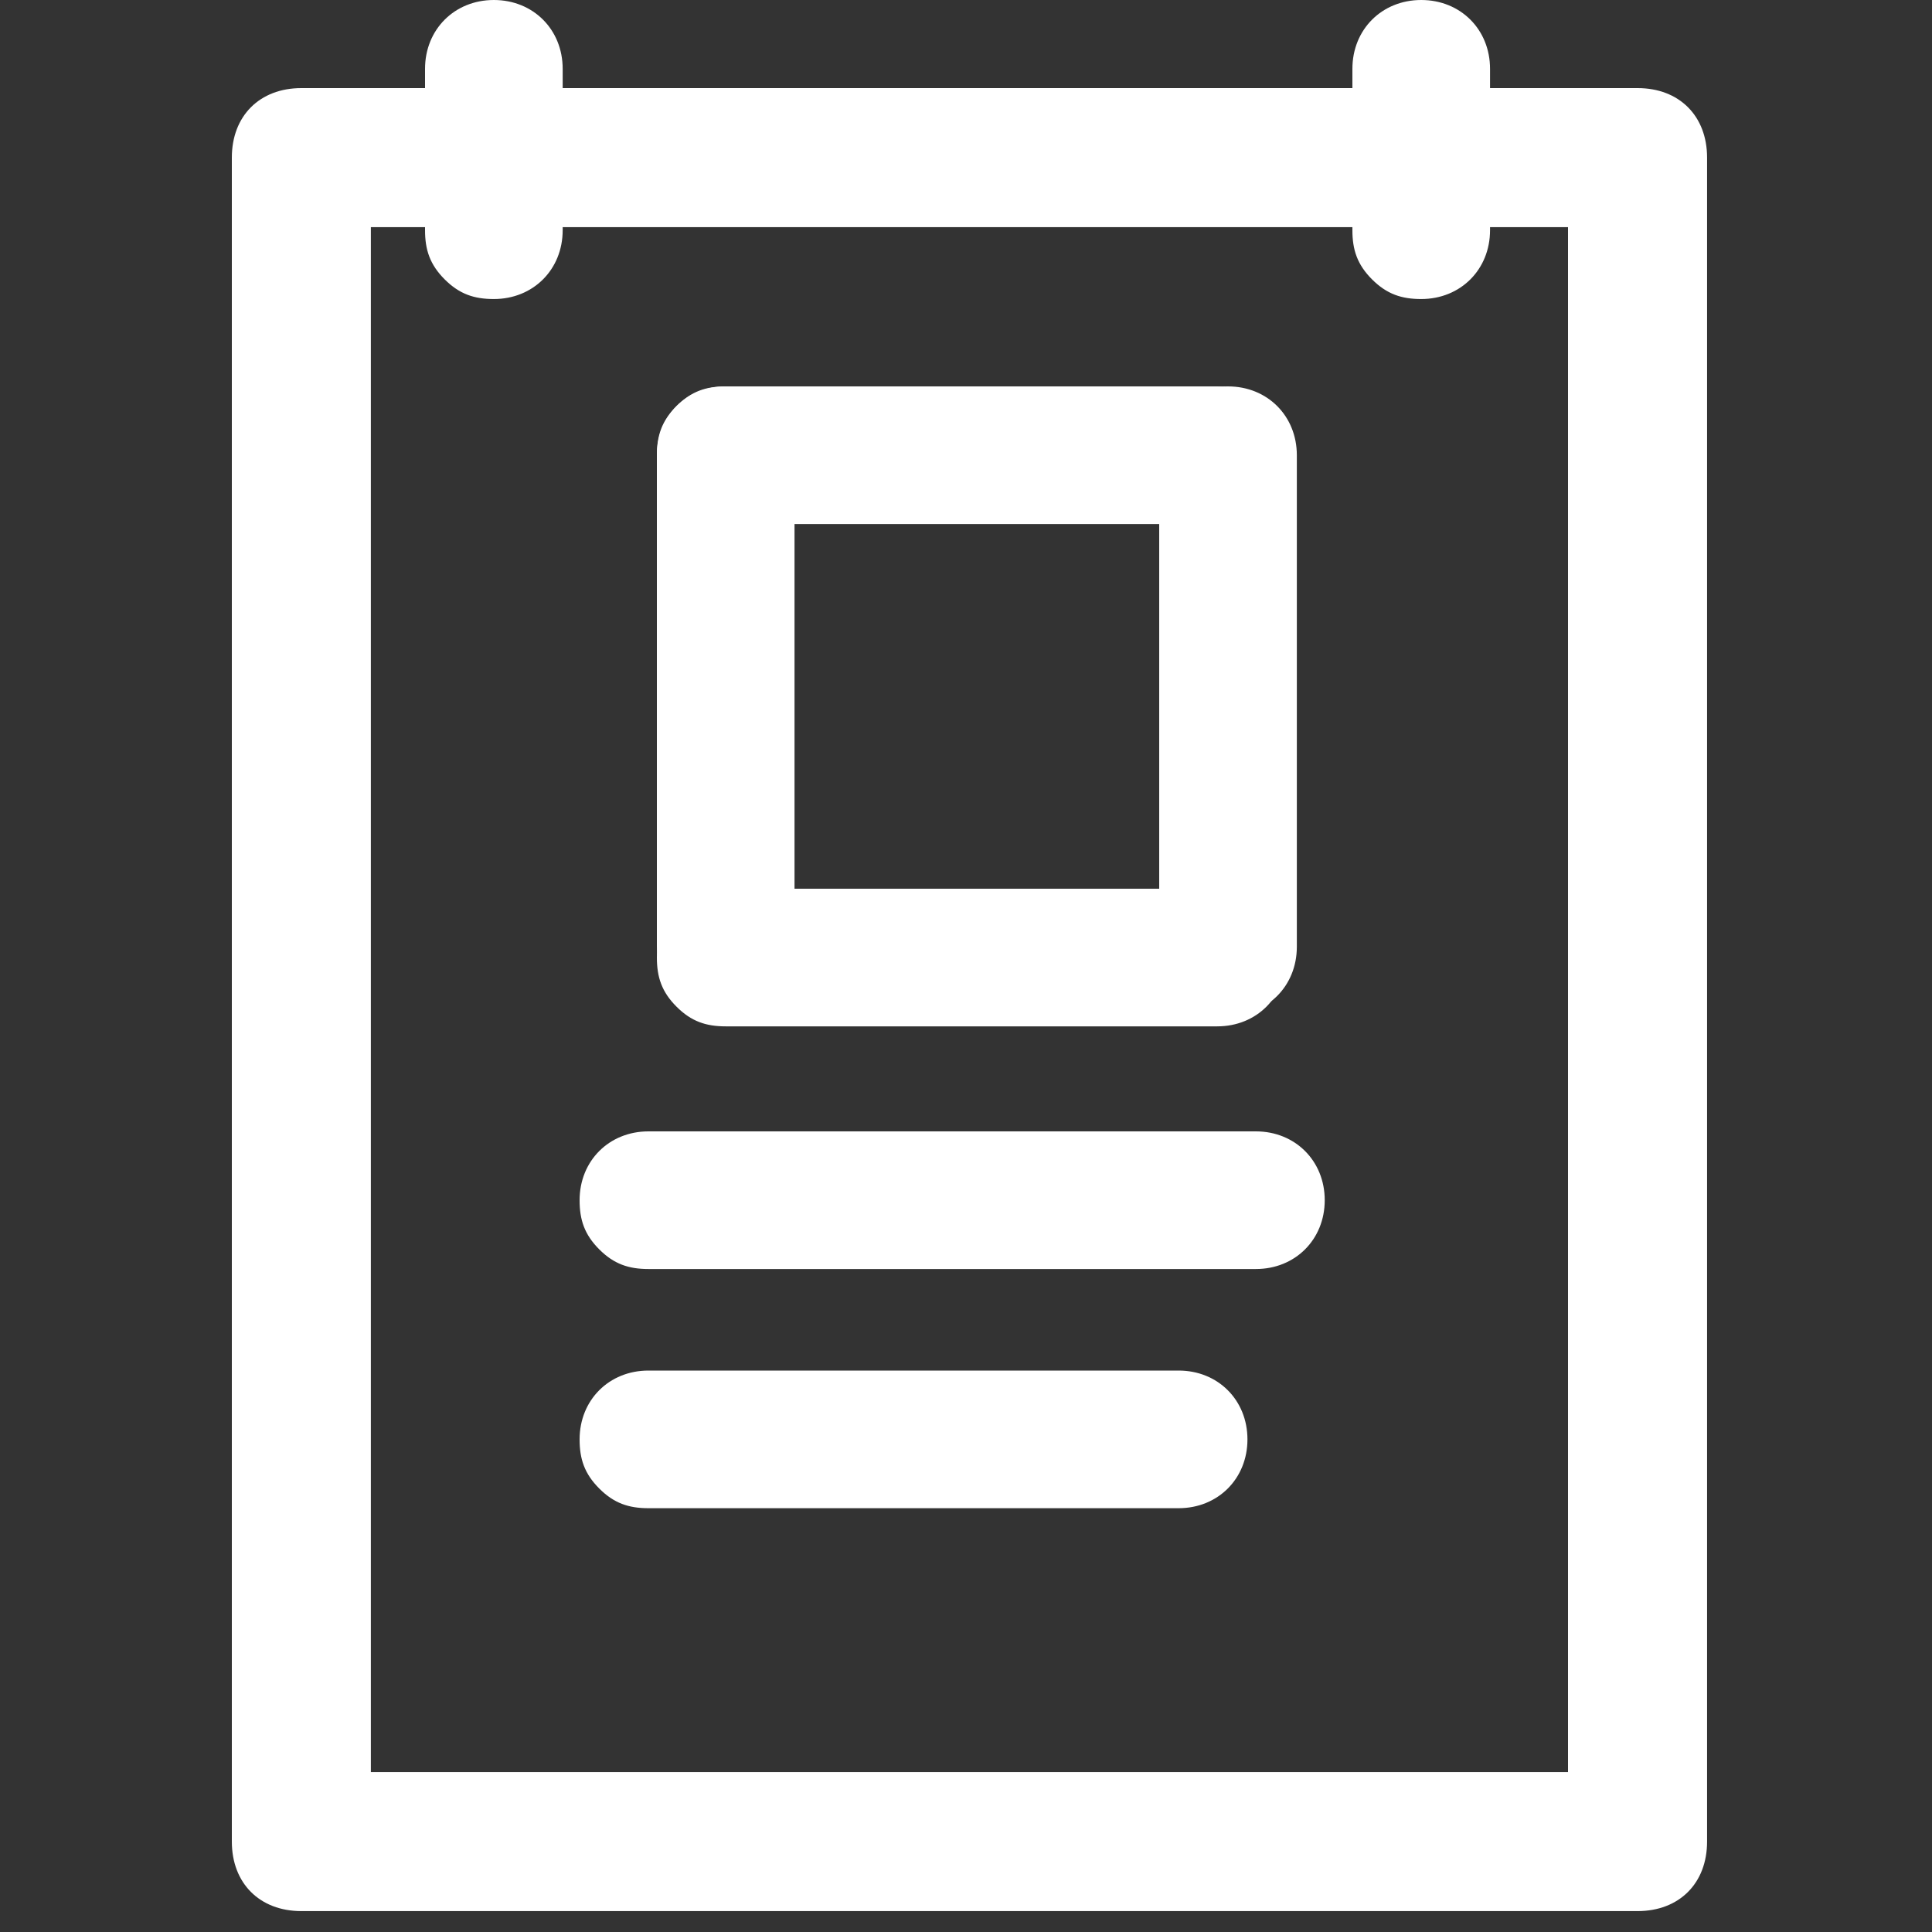 <svg width="50" height="50" viewBox="0 0 50 50" fill="none" xmlns="http://www.w3.org/2000/svg">
<rect x="0" y="0" width="50" height="50" fill="#333333" stroke="none"/>
<g clip-path="url(#clip0_1602_1143)">
<path d="M42.38 49.459H7.799C6.72 49.459 6 48.739 6 47.66V4.079C6 3 6.72 2.28 7.799 2.28H42.38C43.459 2.28 44.179 3 44.179 4.079V47.66C44.179 48.739 43.459 49.459 42.38 49.459ZM9.598 45.861H40.58V5.879H9.598V45.861Z" fill="white"/>
<path d="M35.509 7.231C35.127 6.849 35 6.467 35 5.958L35 1.781C35 0.763 35.763 4.21468e-08 36.781 0C37.799 4.21468e-08 38.562 0.763 38.562 1.781L38.562 5.958C38.562 6.976 37.799 7.739 36.781 7.739C36.272 7.739 35.891 7.612 35.509 7.231Z" fill="white"/>
<path d="M11.509 7.231C11.127 6.849 11 6.467 11 5.958L11 1.781C11 0.763 11.763 4.21468e-08 12.781 0C13.799 4.21468e-08 14.562 0.763 14.562 1.781L14.562 5.958C14.562 6.976 13.799 7.739 12.781 7.739C12.272 7.739 11.89 7.612 11.509 7.231Z" fill="white"/>
<path d="M15.509 32.334C15.127 31.952 15 31.57 15 31.061C15 30.044 15.763 29.28 16.781 29.28H32.503C33.52 29.28 34.284 30.044 34.284 31.061C34.284 32.079 33.52 32.842 32.503 32.842H16.781C16.272 32.842 15.89 32.715 15.509 32.334Z" fill="white"/>
<path d="M15.509 38.523C15.127 38.141 15 37.76 15 37.251C15 36.233 15.763 35.47 16.781 35.47L30.503 35.47C31.52 35.47 32.284 36.233 32.284 37.251C32.284 38.269 31.52 39.032 30.503 39.032H24.642H16.781C16.272 39.032 15.89 38.905 15.509 38.523Z" fill="white"/>
<path d="M17.509 13.053C17.127 12.671 17 12.29 17 11.781C17 10.763 17.763 10 18.781 10H31.503C32.52 10 33.284 10.763 33.284 11.781C33.284 12.799 32.52 13.562 31.503 13.562H18.781C18.272 13.562 17.89 13.435 17.509 13.053Z" fill="white"/>
<path d="M17.509 10.509C17.89 10.127 18.272 10 18.781 10C19.799 10 20.562 10.763 20.562 11.781L20.562 24.503C20.562 25.52 19.799 26.284 18.781 26.284C17.763 26.284 17 25.52 17 24.503L17 11.781C17 11.272 17.127 10.89 17.509 10.509Z" fill="white"/>
<path d="M30.509 10.509C30.89 10.127 31.272 10 31.781 10C32.799 10 33.562 10.763 33.562 11.781L33.562 24.503C33.562 25.52 32.799 26.284 31.781 26.284C30.763 26.284 30 25.52 30 24.503L30 11.781C30 11.272 30.127 10.89 30.509 10.509Z" fill="white"/>
<path d="M17.509 26.053C17.127 25.672 17 25.29 17 24.781C17 23.763 17.763 23 18.781 23H31.503C32.52 23 33.284 23.763 33.284 24.781C33.284 25.799 32.52 26.562 31.503 26.562H18.781C18.272 26.562 17.89 26.435 17.509 26.053Z" fill="white"/>
</g>
<defs>
<clipPath id="clip0_1602_1143">
<rect width="50" height="50" fill="white"/>
</clipPath>
</defs>
</svg>
